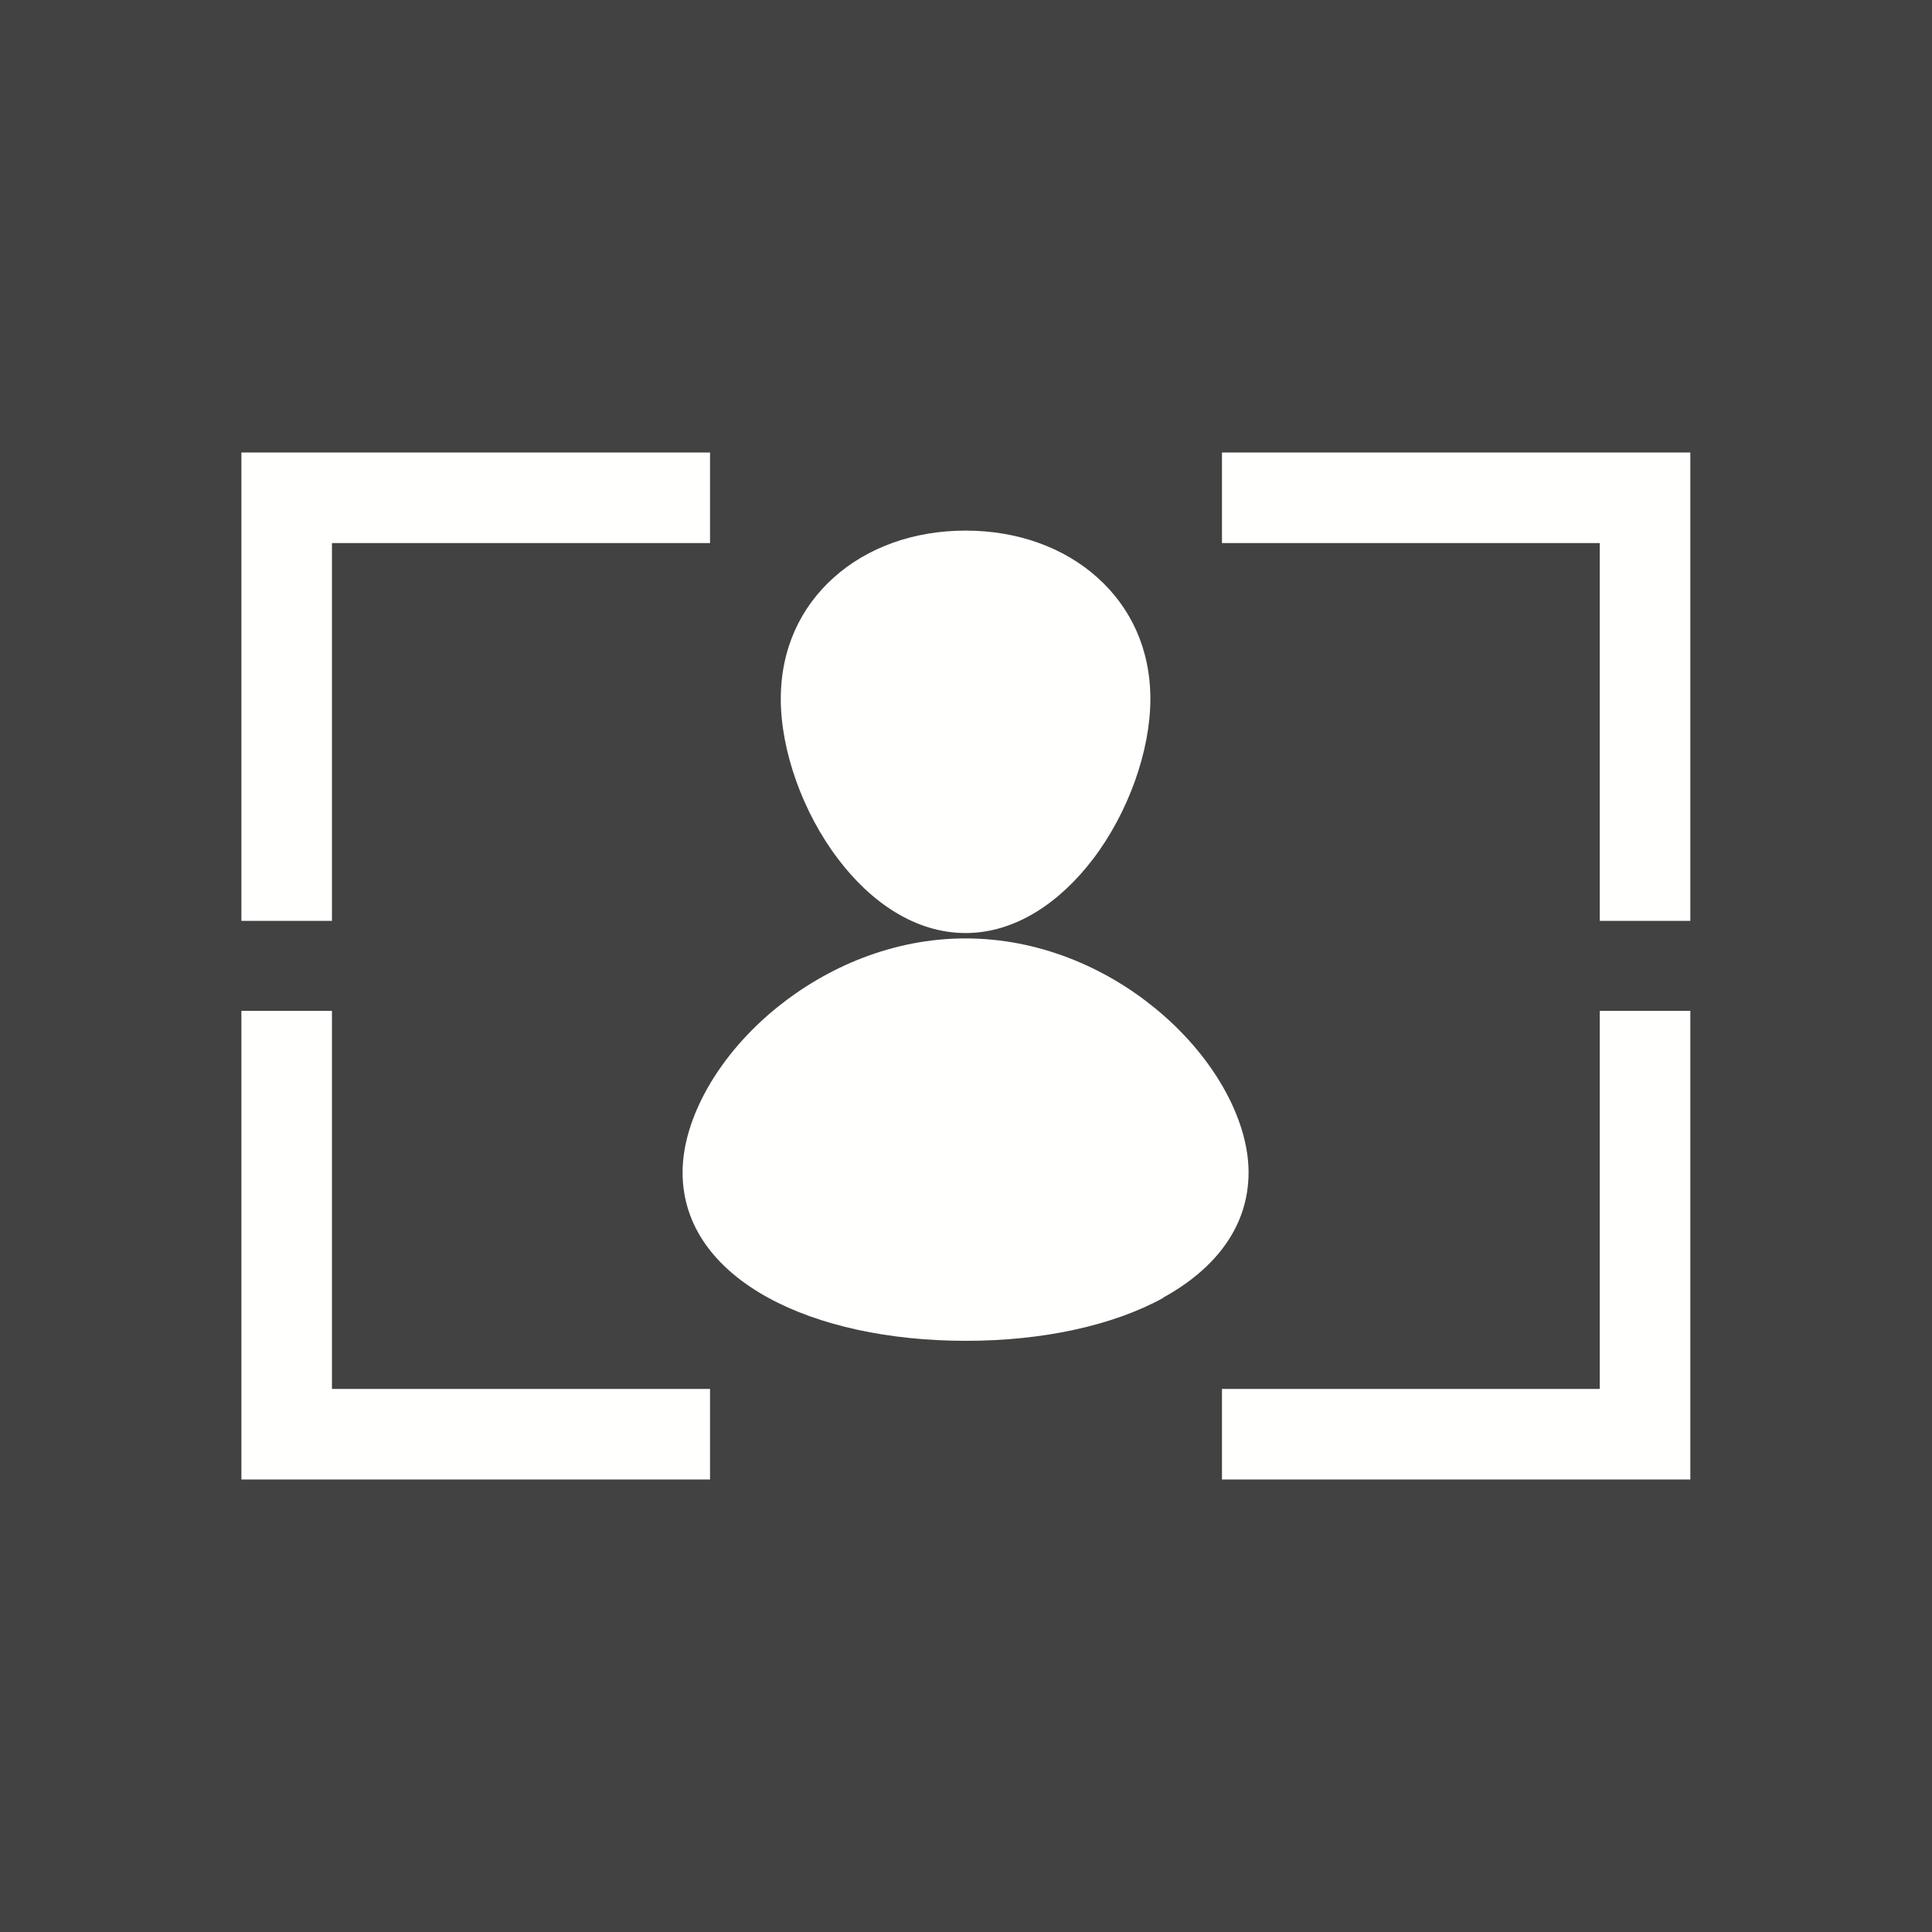 <?xml version="1.0" encoding="UTF-8"?>
<!DOCTYPE svg PUBLIC "-//W3C//DTD SVG 1.1//EN" "http://www.w3.org/Graphics/SVG/1.1/DTD/svg11.dtd">
<!-- Creator: CorelDRAW -->
<svg xmlns="http://www.w3.org/2000/svg" xml:space="preserve" width="6.827in" height="6.827in" style="shape-rendering:geometricPrecision; text-rendering:geometricPrecision; image-rendering:optimizeQuality; fill-rule:evenodd; clip-rule:evenodd"
viewBox="0 0 6.827 6.827"
 xmlns:xlink="http://www.w3.org/1999/xlink">
 <defs>
  <style type="text/css">
   <![CDATA[
    .fil2 {fill:none}
    .fil0 {fill:#424242}
    .fil1 {fill:#FFFFFE;fill-rule:nonzero}
   ]]>
  </style>
 </defs>
 <rect class="fil0" width="6.827" height="6.827"/>
 <g id="Layer_x0020_1">
  <path class="fil1" d="M3.413 1.875c0.181,0 0.346,0.059 0.465,0.166 0.116,0.104 0.187,0.25 0.187,0.429 0,0.183 -0.078,0.402 -0.203,0.566 -0.116,0.152 -0.273,0.261 -0.45,0.261 -0.177,0 -0.334,-0.108 -0.45,-0.261 -0.125,-0.164 -0.203,-0.383 -0.203,-0.566 0,-0.179 0.071,-0.325 0.187,-0.429 0.119,-0.107 0.284,-0.166 0.465,-0.166z"/>
  <path class="fil1" d="M4.111 4.586c-0.178,0.098 -0.426,0.152 -0.698,0.152 -0.272,0 -0.519,-0.054 -0.698,-0.152 -0.188,-0.103 -0.303,-0.254 -0.303,-0.443 0,-0.192 0.129,-0.418 0.335,-0.584 0.176,-0.142 0.409,-0.243 0.665,-0.243 0.256,0 0.49,0.101 0.665,0.243 0.206,0.166 0.335,0.392 0.335,0.584 0,0.189 -0.115,0.34 -0.303,0.443z"/>
  <polygon class="fil1" points="0.853,3.254 0.853,1.759 0.853,1.599 1.013,1.599 2.509,1.599 2.509,1.919 1.173,1.919 1.173,3.254 "/>
  <polygon class="fil1" points="5.973,3.254 5.973,1.759 5.973,1.599 5.813,1.599 4.318,1.599 4.318,1.919 5.653,1.919 5.653,3.254 "/>
  <polygon class="fil1" points="0.853,3.572 0.853,5.068 0.853,5.228 1.013,5.228 2.509,5.228 2.509,4.908 1.173,4.908 1.173,3.572 "/>
  <polygon class="fil1" points="5.973,3.572 5.973,5.068 5.973,5.228 5.813,5.228 4.318,5.228 4.318,4.908 5.653,4.908 5.653,3.572 "/>
 </g>
 <rect class="fil2" width="6.827" height="6.827"/>
</svg>
